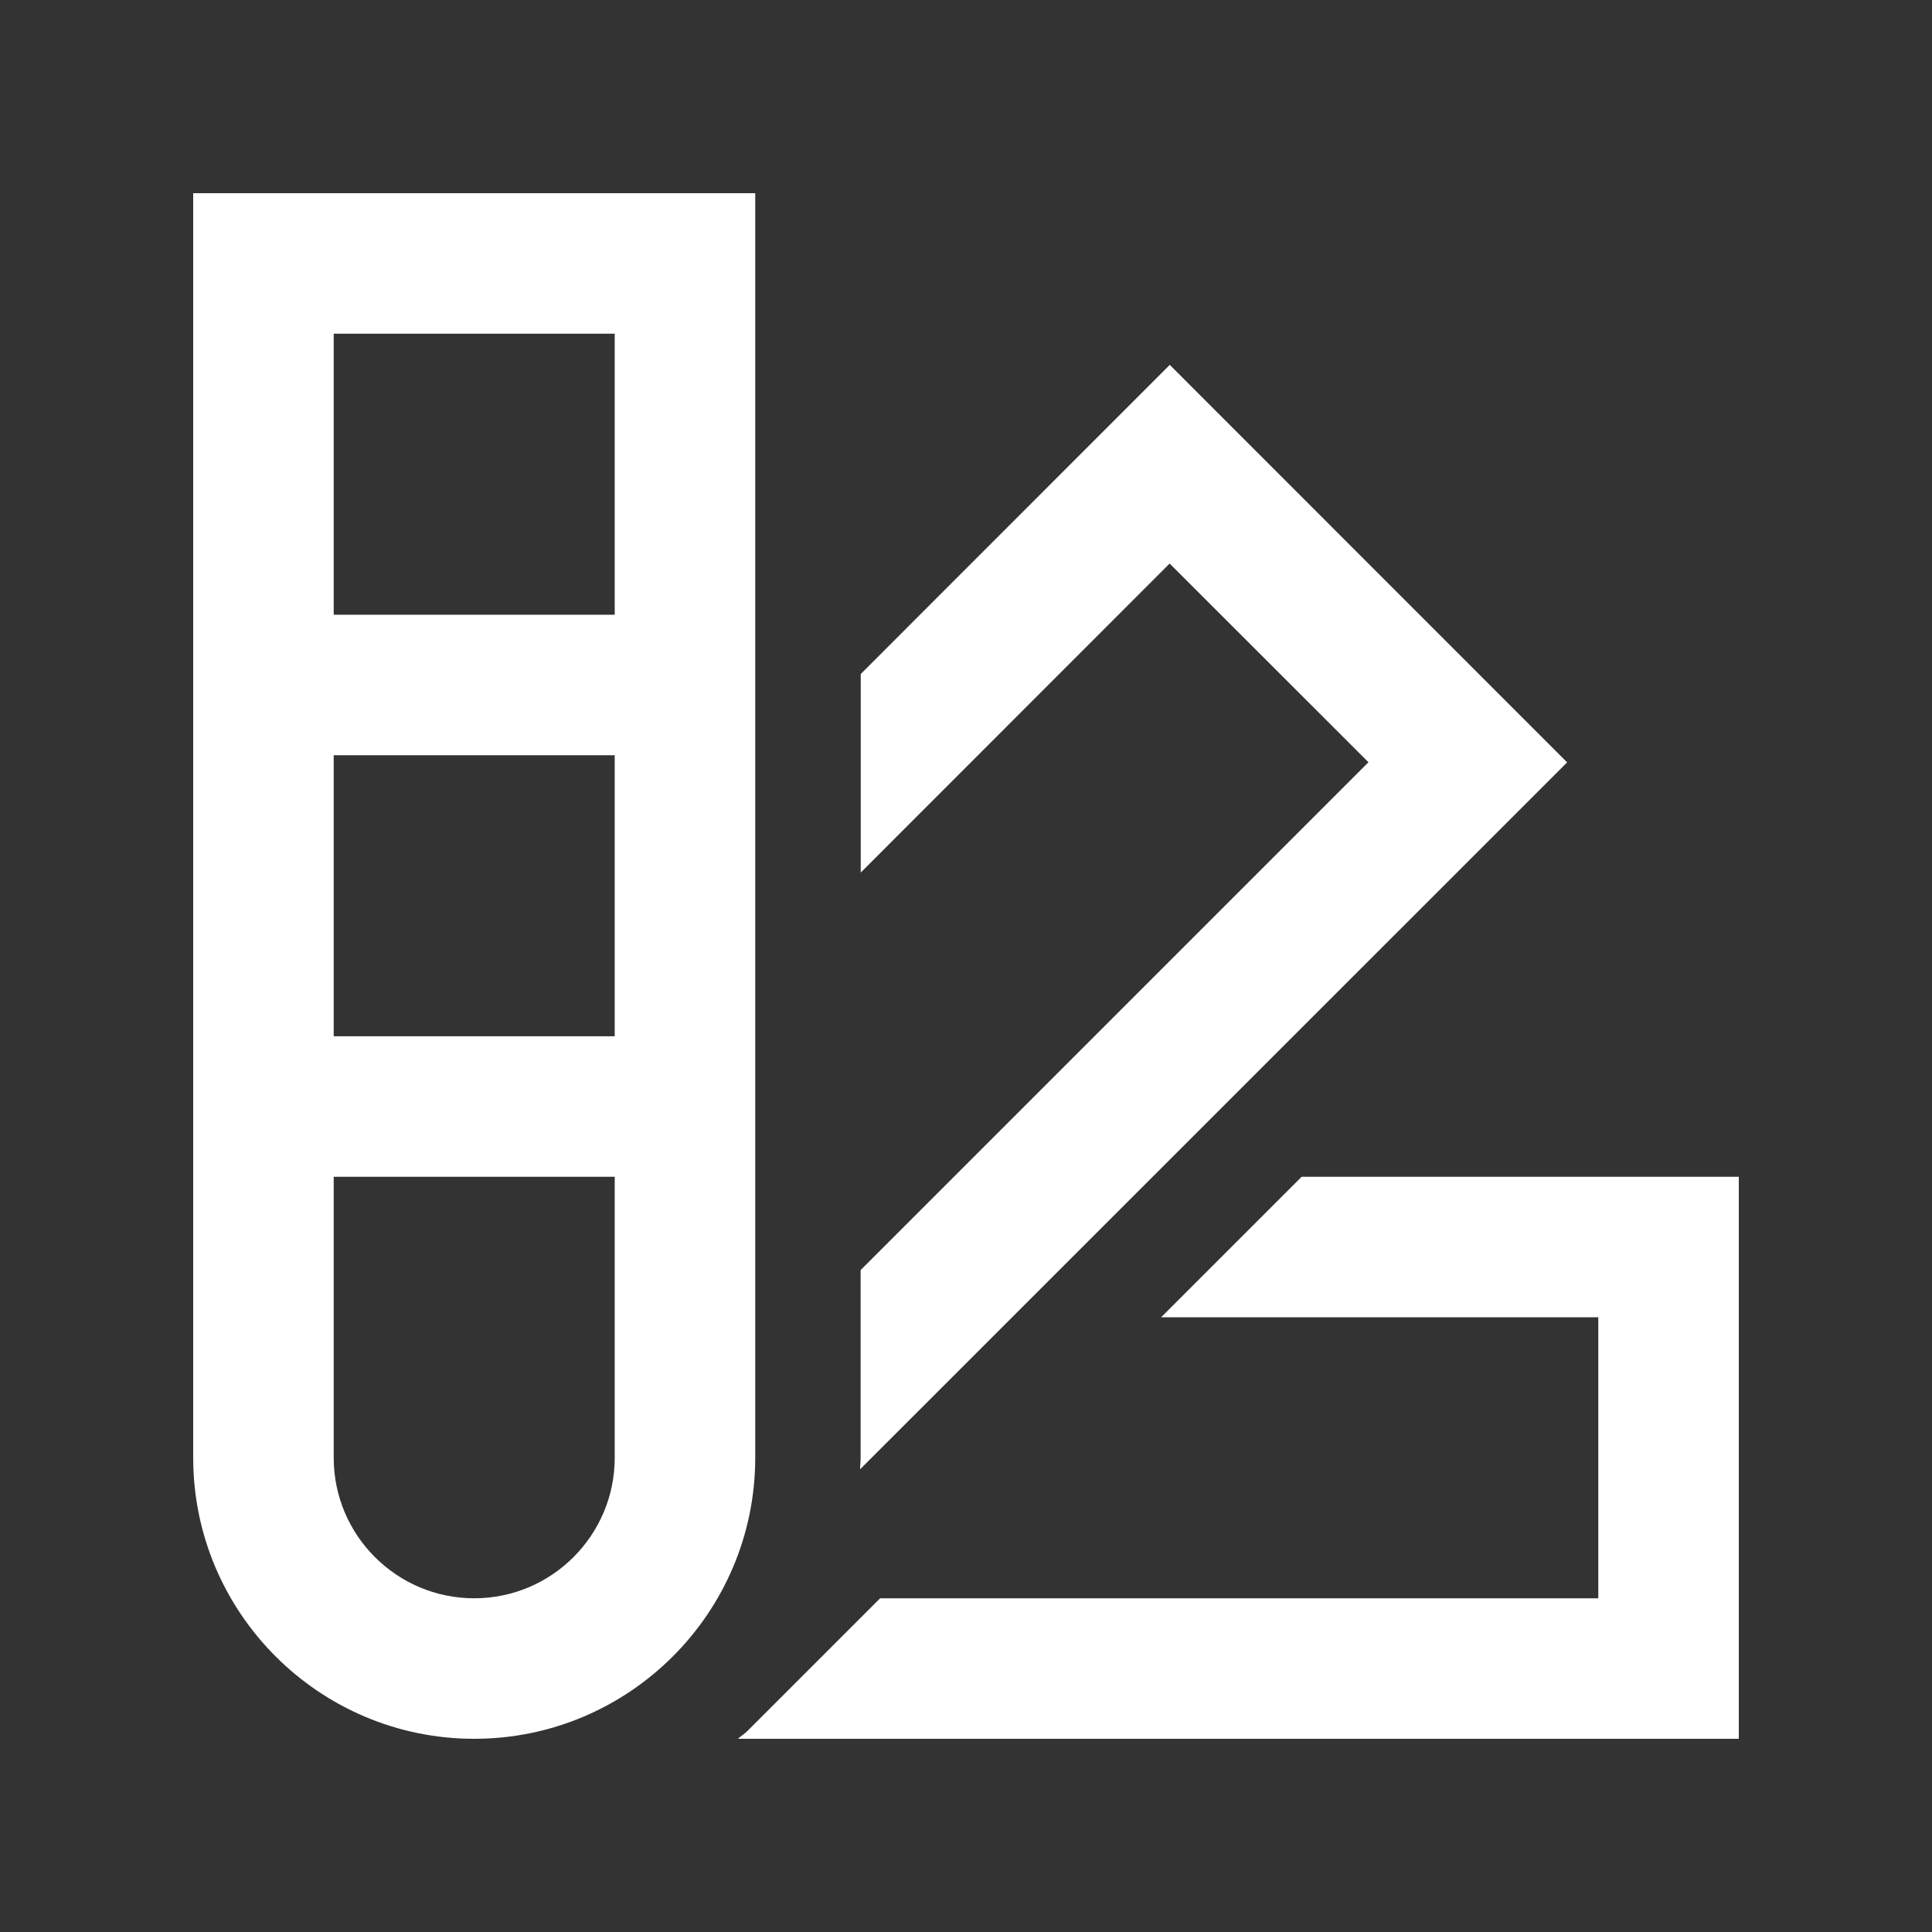 <svg xmlns="http://www.w3.org/2000/svg" xmlns:xlink="http://www.w3.org/1999/xlink" width="500" zoomAndPan="magnify" viewBox="0 0 375 375" height="500" preserveAspectRatio="xMidYMid meet" version="1.0"><rect x="0" y="0" width="375" height="375" fill="#333333" stroke="none"/><defs><clipPath id="d24daad28f"><path d="M 37.5 37.5 L 337.5 37.5 L 337.5 337.5 L 37.5 337.5 Z M 37.5 37.5 " clip-rule="nonzero"/></clipPath></defs><g clip-path="url(#d24daad28f)"><path fill="#ffffff" d="M 37.5 37.5 L 37.5 282.953 C 37.5 313.035 61.965 337.5 92.047 337.5 C 122.129 337.5 146.59 313.035 146.59 282.953 L 146.59 37.5 Z M 64.773 64.773 L 119.316 64.773 L 119.316 119.316 L 64.773 119.316 Z M 227.051 70.82 L 167.07 130.824 L 167.07 169.363 L 227.023 109.383 L 265.617 147.949 L 167.047 246.52 L 167.047 282.953 C 167.047 283.719 166.953 284.43 166.938 285.191 L 304.18 147.977 Z M 64.773 146.59 L 119.316 146.59 L 119.316 201.137 L 64.773 201.137 Z M 64.773 228.41 L 119.316 228.41 L 119.316 282.953 C 119.316 297.996 107.086 310.227 92.047 310.227 C 77.004 310.227 64.773 297.996 64.773 282.953 Z M 252.645 228.41 L 225.371 255.684 L 310.227 255.684 L 310.227 310.227 L 170.828 310.227 L 145.074 335.98 C 144.5 336.555 143.82 336.953 143.234 337.5 L 337.5 337.5 L 337.5 228.41 Z M 252.645 228.41 " fill-opacity="1" fill-rule="nonzero"/></g></svg>